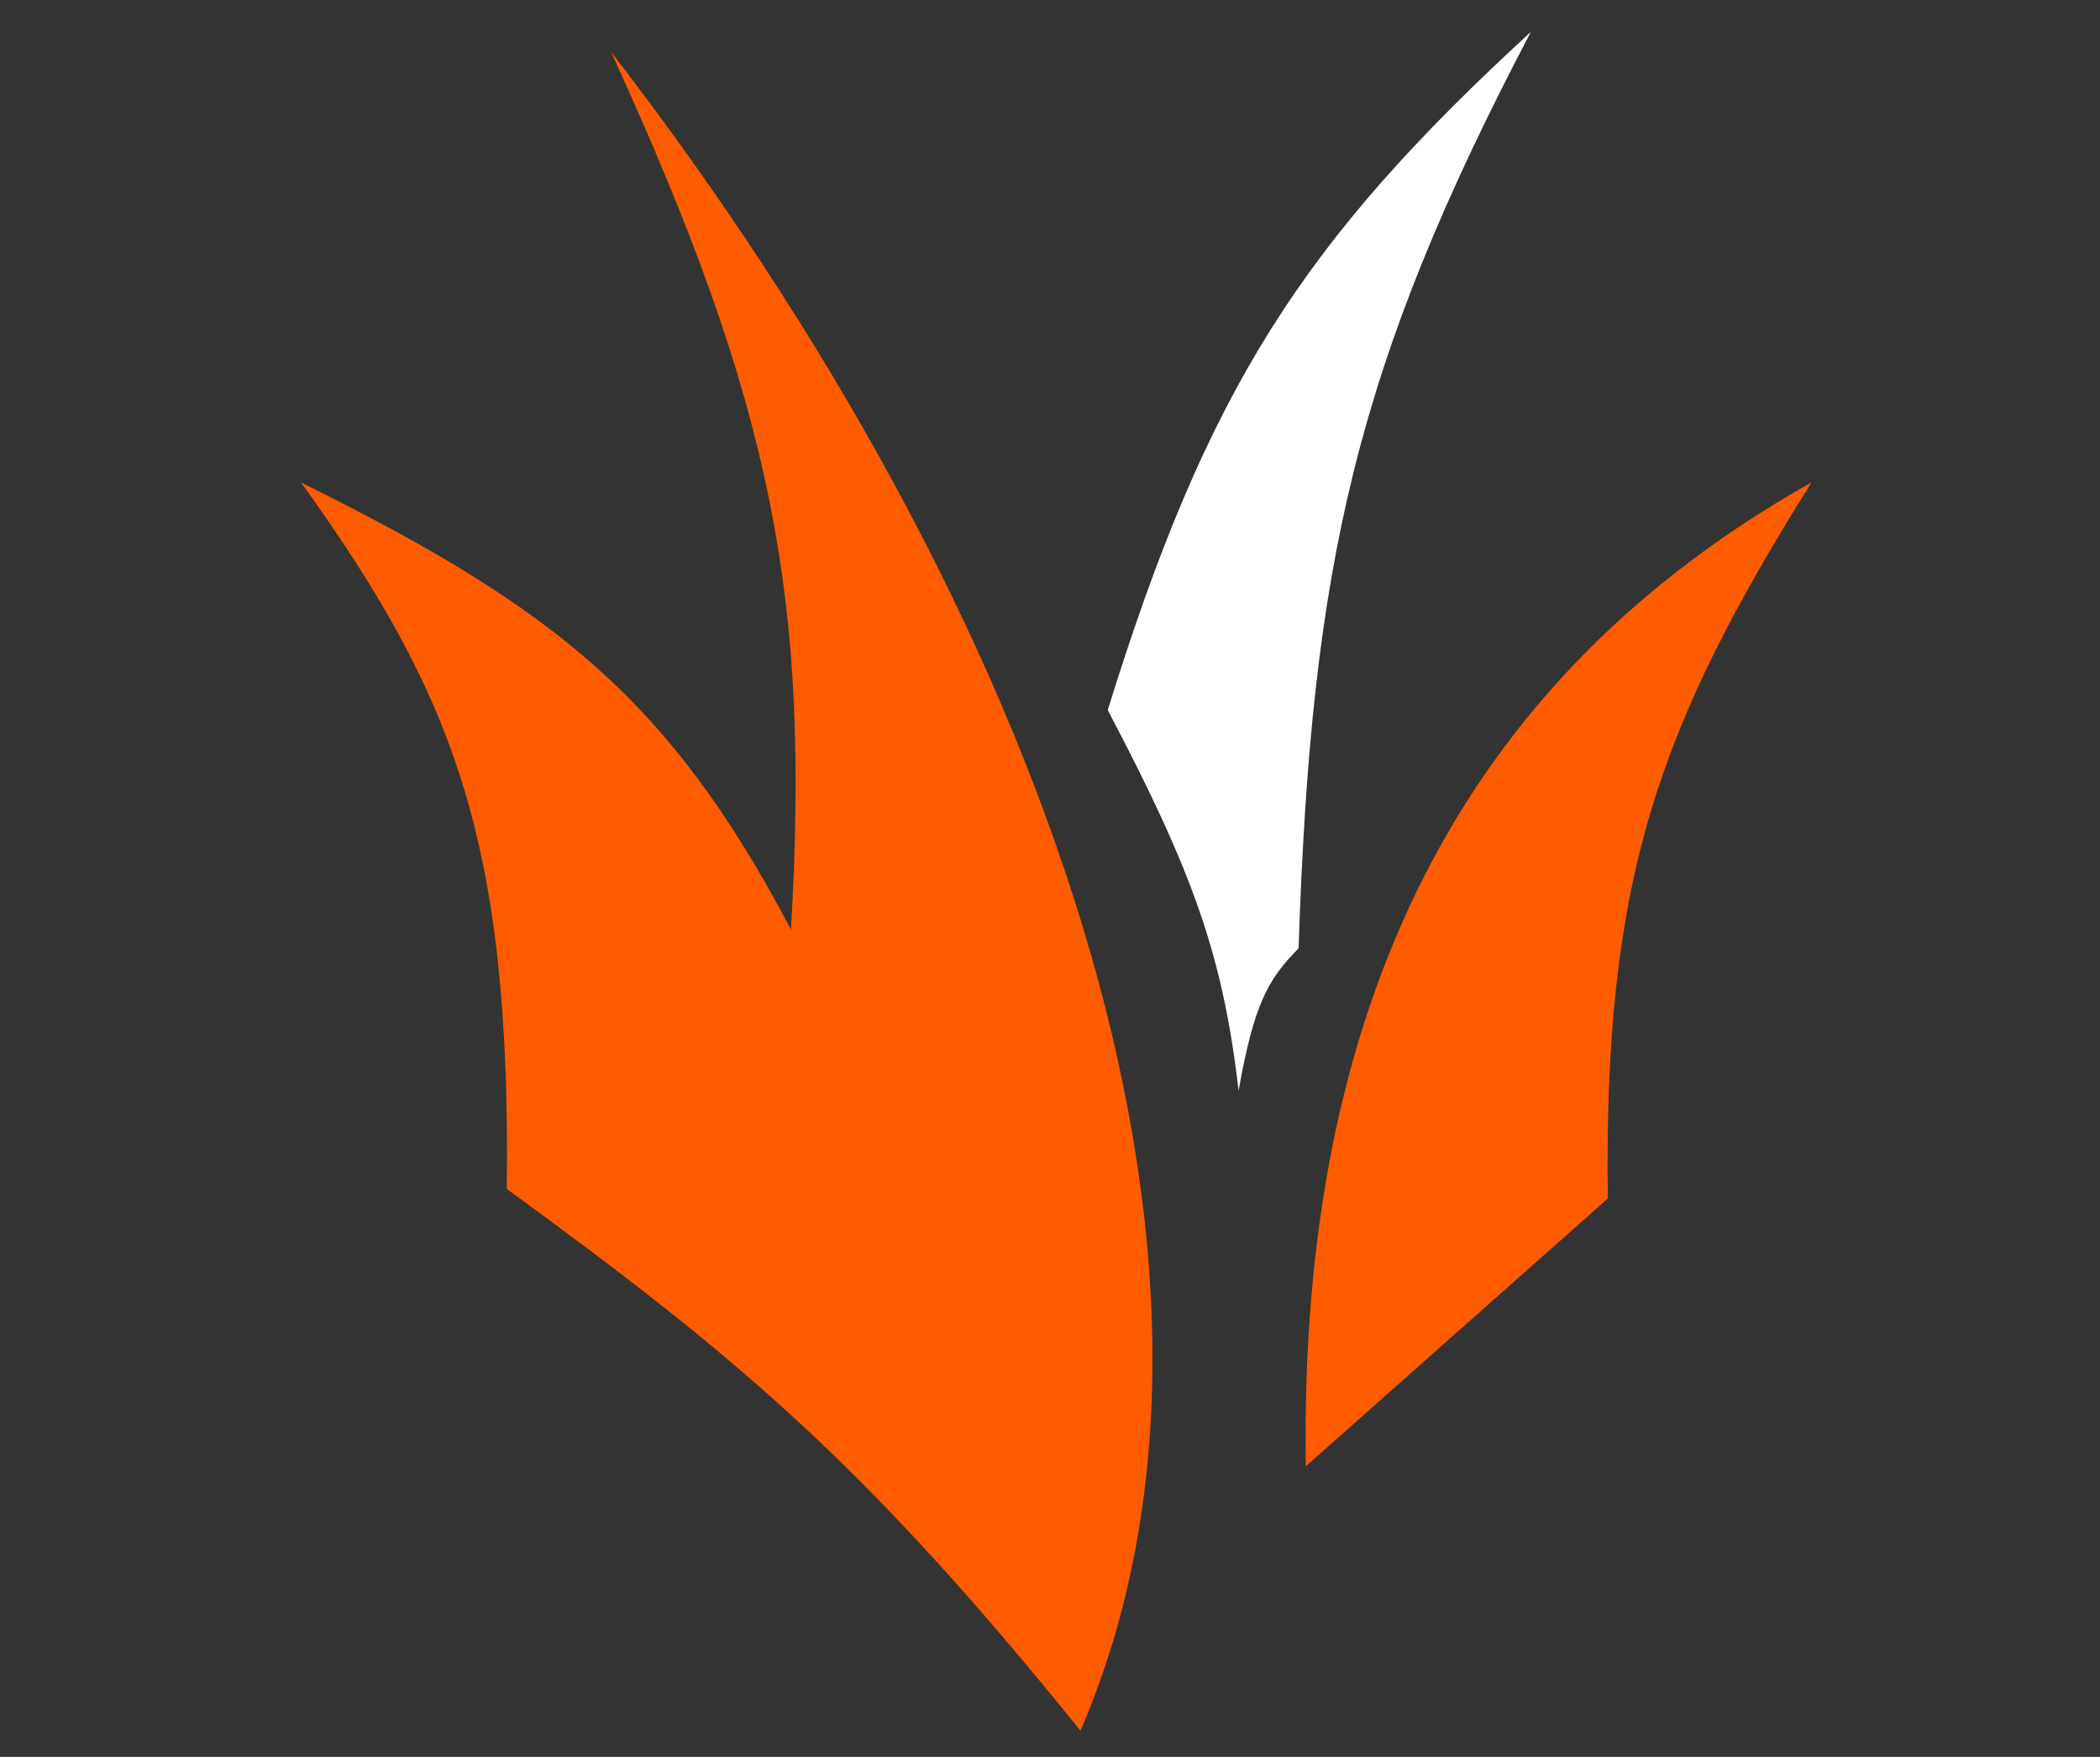 <svg width="49" height="41" viewBox="0 0 49 41" fill="none" xmlns="http://www.w3.org/2000/svg">
<rect x="0" y="0" width="49" height="41" fill="#333333" stroke="none"/>
<path d="M7.026 11.26C10.608 16.247 11.919 19.636 11.825 27.745C17.172 31.648 20.139 34.103 25.211 40.388C29.901 29.519 24.291 14.211 14.258 1.211C18.08 9.55 18.898 14.02 18.456 21.695C15.633 16.326 12.943 14.189 7.026 11.26Z" fill="#FF5C00"/>
<path d="M42.269 11.257C34.087 15.861 30.3 23.481 30.469 34.218L37.515 27.97C37.414 20.489 38.704 16.951 42.269 11.257Z" fill="#FF5C00"/>
<path d="M28.901 25.451C28.537 22.335 27.857 20.385 25.847 16.571C28.167 9.09 30.369 5.66 35.72 0.744C31.631 8.54 30.596 13.169 30.3 22.131C29.617 22.828 29.268 23.37 28.901 25.451Z" fill="white"/>
</svg>

